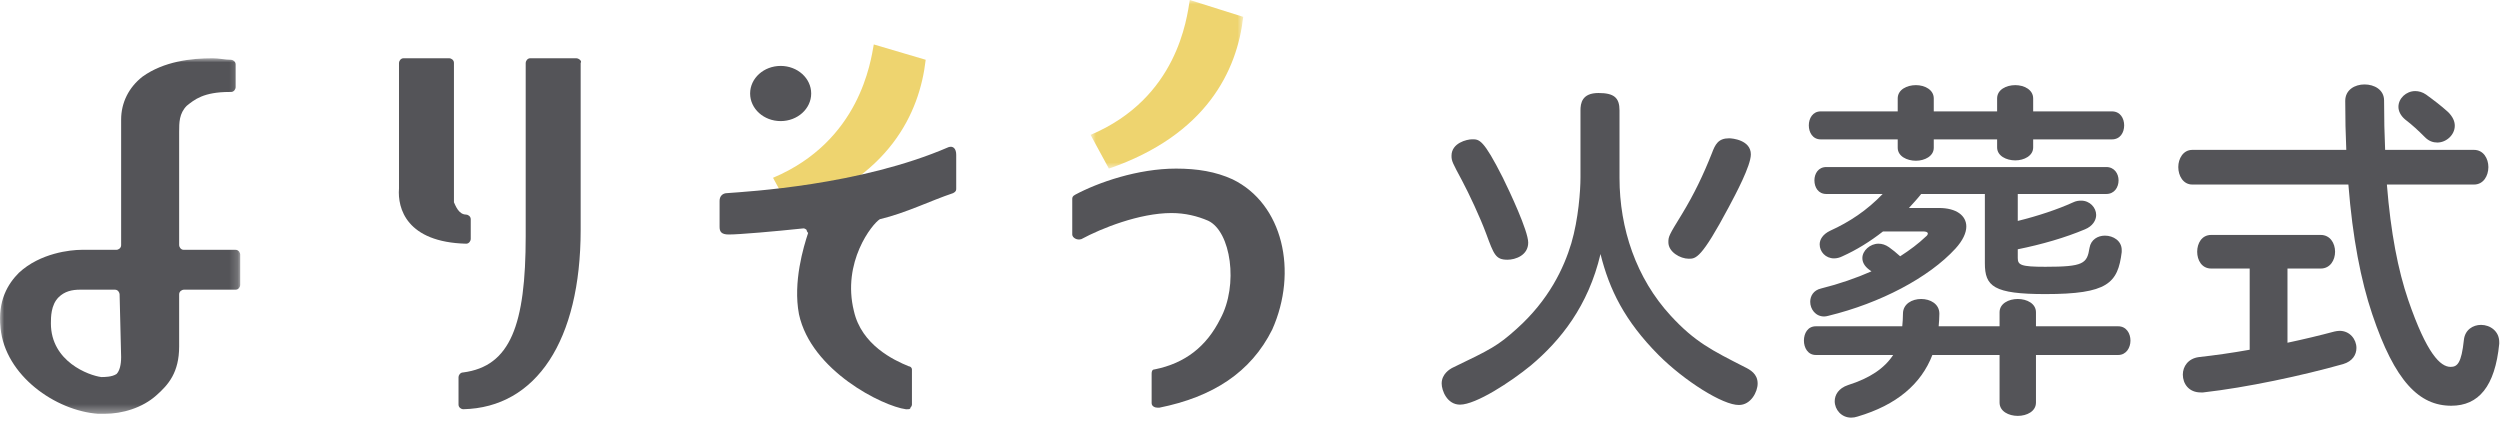 <svg width="300" height="51" viewBox="0 0 300 51" fill="none" xmlns="http://www.w3.org/2000/svg">
<path d="M238.184 23.278V31.594C238.184 34.366 239.234 35.29 245.45 35.29C252.926 35.29 254.144 33.988 254.606 30.25V29.998C254.606 28.906 253.598 28.276 252.59 28.276C251.75 28.276 250.91 28.738 250.742 29.746C250.448 31.636 250.028 32.014 245.45 32.014C242.51 32.014 242.132 31.804 242.132 30.964V29.914C245.03 29.326 247.802 28.528 250.196 27.52C251.12 27.142 251.54 26.428 251.54 25.798C251.54 24.916 250.784 24.076 249.734 24.076C249.44 24.076 249.104 24.118 248.768 24.286C246.92 25.126 244.526 25.924 242.132 26.512V23.278H252.758C253.724 23.278 254.228 22.48 254.228 21.64C254.228 20.842 253.724 20.044 252.758 20.044H219.158C218.192 20.044 217.73 20.842 217.73 21.64C217.73 22.48 218.192 23.278 219.158 23.278H225.92C224.03 25.252 221.93 26.638 219.62 27.688C218.738 28.108 218.36 28.738 218.36 29.326C218.36 30.208 219.074 31.006 220.082 31.006C220.418 31.006 220.754 30.922 221.09 30.754C222.77 29.998 224.408 28.99 225.962 27.772H230.75C231.128 27.772 231.338 27.856 231.338 28.024C231.338 28.15 231.254 28.276 231.086 28.402C230.204 29.242 229.196 29.998 228.02 30.754C227.558 30.334 227.096 29.956 226.676 29.662C226.256 29.368 225.836 29.242 225.416 29.242C224.408 29.242 223.484 30.082 223.484 30.964C223.484 31.468 223.736 31.93 224.282 32.35C224.366 32.434 224.492 32.476 224.576 32.56C222.77 33.358 220.712 34.072 218.528 34.618C217.604 34.828 217.226 35.542 217.226 36.214C217.226 37.096 217.856 37.978 218.906 37.978C219.074 37.978 219.242 37.936 219.41 37.894C225.626 36.382 231.464 33.316 234.656 29.83C235.538 28.864 235.958 27.94 235.958 27.184C235.958 25.882 234.782 24.958 232.682 24.958H229.07C229.574 24.412 230.078 23.866 230.54 23.278H238.184ZM243.98 13.366V11.812C243.98 10.762 242.888 10.216 241.838 10.216C240.746 10.216 239.654 10.762 239.654 11.812V13.366H232.052V11.812C232.052 10.762 230.96 10.216 229.91 10.216C228.818 10.216 227.726 10.762 227.726 11.812V13.366H218.486C217.52 13.366 217.058 14.206 217.058 15.046C217.058 15.886 217.52 16.726 218.486 16.726H227.726V17.734C227.726 18.742 228.818 19.288 229.91 19.288C230.96 19.288 232.052 18.742 232.052 17.734V16.726H239.654V17.692C239.654 18.7 240.746 19.246 241.838 19.246C242.888 19.246 243.98 18.7 243.98 17.692V16.726H253.43C254.438 16.726 254.9 15.886 254.9 15.046C254.9 14.206 254.438 13.366 253.43 13.366H243.98ZM217.898 39.154C216.932 39.154 216.47 39.994 216.47 40.876C216.47 41.716 216.932 42.598 217.898 42.598H227.18C226.13 44.194 224.408 45.37 221.762 46.21C220.628 46.588 220.166 47.386 220.166 48.142C220.166 49.15 220.964 50.116 222.14 50.116C222.392 50.116 222.644 50.074 222.896 49.99C227.6 48.604 230.54 46.084 231.884 42.598H239.948V48.31C239.948 49.36 241.04 49.906 242.132 49.906C243.224 49.906 244.316 49.36 244.316 48.31V42.598H254.186C255.152 42.598 255.656 41.716 255.656 40.876C255.656 39.994 255.152 39.154 254.186 39.154H244.316V37.474C244.316 36.424 243.224 35.878 242.132 35.878C241.04 35.878 239.948 36.424 239.948 37.474V39.154H232.64C232.682 38.65 232.724 38.146 232.724 37.642C232.724 36.466 231.632 35.878 230.54 35.878C229.448 35.878 228.356 36.466 228.356 37.642C228.356 38.188 228.314 38.692 228.272 39.154H217.898Z" fill="#545458"/>
<path d="M269.962 41.968C267.862 42.346 265.762 42.64 263.872 42.85C262.57 43.018 261.94 43.984 261.94 44.95C261.94 46.042 262.654 47.092 264.082 47.092H264.376C269.584 46.504 276.262 45.076 281.176 43.69C282.31 43.354 282.772 42.556 282.772 41.758C282.772 40.708 281.974 39.7 280.756 39.7C280.546 39.7 280.336 39.742 280.126 39.784C278.404 40.246 276.472 40.708 274.498 41.128V32.224H278.488C279.622 32.224 280.21 31.216 280.21 30.208C280.21 29.2 279.622 28.192 278.488 28.192H265.342C264.208 28.192 263.662 29.2 263.662 30.208C263.662 31.216 264.208 32.224 265.342 32.224H269.962V41.968ZM263.074 17.986C261.982 17.986 261.394 19.036 261.394 20.044C261.394 21.094 261.982 22.144 263.074 22.144H281.806C282.31 28.57 283.318 33.694 284.662 37.684C287.392 45.832 290.332 48.688 294.154 48.688C297.43 48.688 299.404 46.378 299.908 41.254V41.044C299.908 39.742 298.816 38.986 297.724 38.986C296.758 38.986 295.792 39.574 295.666 40.792C295.372 43.606 294.868 44.026 294.07 44.026C292.852 44.026 291.214 42.472 288.988 36.004C287.77 32.434 286.888 27.94 286.426 22.144H296.884C298.018 22.144 298.606 21.094 298.606 20.044C298.606 19.036 298.018 17.986 296.884 17.986H286.216C286.132 16.138 286.09 14.164 286.09 12.064C286.09 10.762 284.914 10.132 283.738 10.132C282.604 10.132 281.428 10.762 281.428 12.106C281.428 14.164 281.47 16.138 281.554 17.986H263.074ZM291.13 11.35C290.71 11.056 290.248 10.93 289.828 10.93C288.736 10.93 287.812 11.812 287.812 12.82C287.812 13.324 288.064 13.87 288.61 14.332C289.534 15.046 290.164 15.634 291.004 16.474C291.466 16.936 291.97 17.104 292.474 17.104C293.566 17.104 294.574 16.18 294.574 15.088C294.574 14.542 294.322 13.996 293.776 13.45C292.894 12.652 292.054 12.022 291.13 11.35Z" fill="#545458"/>
<path d="M176.665 16.716C176.014 16.716 174.181 17.159 174.181 18.689C174.181 19.333 174.303 19.534 175.444 21.667C176.299 23.277 177.602 26.055 178.335 28.027C179.272 30.564 179.476 31.167 180.901 31.167C181.838 31.167 183.385 30.644 183.385 29.114C183.385 27.706 181.145 22.956 180.331 21.305C178.009 16.716 177.521 16.716 176.665 16.716ZM207.496 16.595C206.192 16.595 205.826 17.32 205.419 18.407C204.4 20.983 203.301 23.277 201.835 25.693C200.246 28.269 200.206 28.39 200.206 29.074C200.206 30.241 201.631 31.047 202.649 31.047C203.504 31.047 204.156 31.047 207.455 24.848C208.269 23.318 210.102 19.896 210.102 18.527C210.102 16.797 207.862 16.595 207.496 16.595ZM189.657 21.305C189.657 22.875 189.413 26.297 188.558 29.195C187.662 32.174 185.87 35.998 182.001 39.46C179.72 41.513 178.905 41.915 174.222 44.169C174.018 44.29 173 44.854 173 46.021C173 46.867 173.652 48.557 175.199 48.557C177.113 48.557 181.308 45.82 183.711 43.847C187.254 40.869 190.594 36.722 192.06 30.483C193.119 34.75 194.952 38.494 199.024 42.6C202.12 45.699 206.763 48.638 208.677 48.597C210.102 48.597 210.917 47.028 210.917 46.021C210.917 44.854 210.021 44.371 209.369 44.049C205.419 42.036 203.382 41.03 200.491 37.89C196.336 33.381 194.341 27.424 194.341 21.345V13.254C194.341 11.725 193.689 11.161 191.816 11.161C189.82 11.161 189.657 12.409 189.657 13.254V21.305Z" fill="#545458"/>
<path fill-rule="evenodd" clip-rule="evenodd" d="M92.763 21.335L94.961 25.381C106.686 21.335 110.35 13.61 111.083 7.173L104.854 5.333C104.487 7.357 103.205 16.921 92.763 21.335" fill="#EED46F"/>
<mask id="mask0" mask-type="alpha" maskUnits="userSpaceOnUse" x="130" y="0" width="20" height="21">
<path fill-rule="evenodd" clip-rule="evenodd" d="M130.868 0H149.188V20.232H130.868V0Z" fill="white"/>
</mask>
<g mask="url(#mask0)">
<path fill-rule="evenodd" clip-rule="evenodd" d="M142.776 -0C142.41 2.207 141.311 11.771 130.868 16.185L133.067 20.232C144.791 16.185 148.455 8.46 149.188 2.023L142.776 -0Z" fill="#EED46F"/>
</g>
<path fill-rule="evenodd" clip-rule="evenodd" d="M55.939 29.245C56.306 29.245 56.489 28.877 56.489 28.693V26.302C56.489 25.934 56.123 25.75 55.939 25.75C55.023 25.75 54.657 24.647 54.474 24.279V23.175V7.542C54.474 7.174 54.107 6.99 53.924 6.99H48.428C48.062 6.99 47.879 7.358 47.879 7.542V22.623C47.695 25.015 48.794 29.061 55.939 29.245" fill="#545458"/>
<path fill-rule="evenodd" clip-rule="evenodd" d="M69.13 6.989H63.634C63.267 6.989 63.084 7.357 63.084 7.541V28.325C63.084 38.993 61.252 43.959 55.573 44.694C55.207 44.694 55.023 45.062 55.023 45.246V48.557C55.023 48.925 55.39 49.107 55.573 49.107C64.367 48.925 69.679 40.83 69.679 27.589V7.541C69.863 7.357 69.496 6.989 69.13 6.989" fill="#545458"/>
<path fill-rule="evenodd" clip-rule="evenodd" d="M93.679 14.531C95.694 14.531 97.343 13.059 97.343 11.22C97.343 9.381 95.694 7.91 93.679 7.91C91.663 7.91 90.015 9.381 90.015 11.22C90.015 13.059 91.663 14.531 93.679 14.531" fill="#545458"/>
<mask id="mask1" mask-type="alpha" maskUnits="userSpaceOnUse" x="0" y="6" width="29" height="44">
<path fill-rule="evenodd" clip-rule="evenodd" d="M0 6.989H28.826V49.66H0V6.989Z" fill="white"/>
</mask>
<g mask="url(#mask1)">
<path fill-rule="evenodd" clip-rule="evenodd" d="M14.536 42.855C14.536 43.774 14.352 44.508 13.986 44.878C13.436 45.246 12.52 45.246 12.154 45.246C10.688 45.062 6.108 43.406 6.108 38.808C6.108 38.072 6.108 36.601 7.024 35.681C7.757 34.946 8.673 34.762 9.589 34.762H13.803C14.169 34.762 14.352 35.13 14.352 35.313L14.536 42.855ZM28.276 29.98H22.047C21.681 29.98 21.498 29.612 21.498 29.428V24.462V15.818C21.498 14.714 21.498 13.611 22.414 12.691C23.33 11.955 24.429 11.036 27.544 11.036H27.727C28.093 11.036 28.276 10.668 28.276 10.484V7.725C28.276 7.357 27.91 7.173 27.727 7.173C26.994 7.173 26.261 6.989 25.528 6.989C22.963 6.989 19.666 7.357 17.101 9.197C15.452 10.484 14.536 12.323 14.536 14.347V24.462V29.428C14.536 29.796 14.17 29.98 13.987 29.98H9.773C8.491 29.98 4.827 30.348 2.262 32.739C0.98 34.027 -0.303 36.05 0.064 39.361C0.613 45.062 6.659 49.292 11.788 49.66H12.521C14.72 49.66 17.101 48.925 18.75 47.453C20.215 46.166 21.498 44.694 21.498 41.568V35.314C21.498 34.946 21.864 34.762 22.047 34.762H28.276C28.643 34.762 28.826 34.395 28.826 34.211V30.532C28.826 30.348 28.643 29.98 28.276 29.98V29.98Z" fill="#545458"/>
</g>
<path fill-rule="evenodd" clip-rule="evenodd" d="M147.906 21.519C145.891 20.599 143.692 20.232 141.127 20.232C136.547 20.232 131.784 21.887 129.036 23.358C128.67 23.542 128.67 23.726 128.67 23.91V28.14C128.67 28.508 129.22 28.876 129.769 28.692C132.151 27.405 136.731 25.565 140.578 25.565C142.227 25.565 143.692 25.933 144.975 26.485C147.723 27.773 148.639 34.21 146.44 38.256C144.791 41.567 142.227 43.59 138.563 44.326C138.196 44.326 138.196 44.694 138.196 44.878V48.372C138.196 48.74 138.563 48.924 138.929 48.924H139.112C145.524 47.636 150.104 44.694 152.669 39.544C155.783 32.555 153.951 24.462 147.906 21.519" fill="#545458"/>
<path fill-rule="evenodd" clip-rule="evenodd" d="M113.83 17.656C103.204 22.255 89.647 22.99 87.266 23.174C86.716 23.174 86.35 23.542 86.35 24.094V27.221C86.35 27.772 86.533 28.14 87.449 28.14C88.731 28.14 92.945 27.772 96.426 27.405C96.609 27.405 96.792 27.588 96.792 27.588C96.792 27.772 96.975 27.956 96.975 27.956C96.426 29.612 95.143 33.842 95.876 37.704C97.342 44.51 105.952 48.74 108.7 49.108H108.883C109.066 49.108 109.25 49.108 109.25 48.924C109.433 48.74 109.433 48.556 109.433 48.556V44.326C109.433 44.142 109.25 43.958 109.066 43.958C107.234 43.222 103.387 41.383 102.471 37.337C101.006 31.451 104.67 26.853 105.586 26.301C108.7 25.565 111.631 24.094 114.379 23.174C114.746 22.99 114.746 22.806 114.746 22.622V18.576C114.746 17.84 114.379 17.473 113.83 17.656" fill="#545458"/>
</svg>
